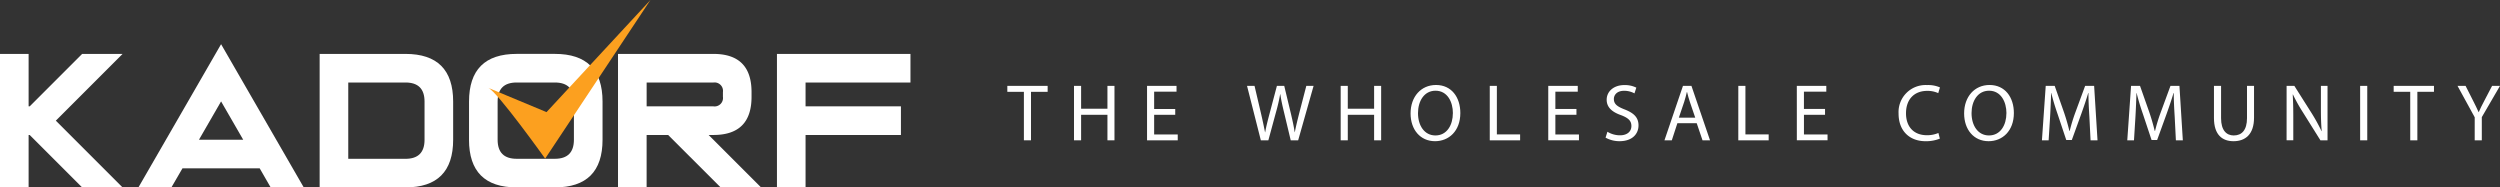 <svg xmlns="http://www.w3.org/2000/svg" xmlns:xlink="http://www.w3.org/1999/xlink" width="516.215" height="38.702" viewBox="0 0 516.215 38.702">
  <rect x="0" y="0" width="516.215" height="38.702" fill="#333333" stroke="none"/>
  <defs>
    <clipPath id="clip-path">
      <rect id="Rechteck_6" data-name="Rechteck 6" width="308.215" height="11.609" fill="#fff"/>
    </clipPath>
    <clipPath id="clip-path-2">
      <rect id="Rechteck_65" data-name="Rechteck 65" width="187.999" height="38.702" fill="none"/>
    </clipPath>
  </defs>
  <g id="Gruppe_80" data-name="Gruppe 80" transform="translate(-313 -4864.649)">
    <g id="Gruppe_78" data-name="Gruppe 78" transform="translate(521 4882.196)">
      <path id="Pfad_1" data-name="Pfad 1" d="M0,.169V1.4H3.42V11.409H4.887V1.4H8.323V.169Z" transform="translate(0 0.014)" fill="#fff"/>
      <path id="Pfad_2" data-name="Pfad 2" d="M19.62.17V4.889H14.183V.17H12.715V11.411h1.468V6.141H19.62v5.27h1.452V.17Z" transform="translate(1.051 0.014)" fill="#fff"/>
      <path id="Pfad_3" data-name="Pfad 3" d="M26.646.17V11.411h6.338v-1.2H28.113V6.141h4.354v-1.2H28.113V1.369h4.622V.17Z" transform="translate(2.202 0.014)" fill="#fff"/>
      <g id="Gruppe_2" data-name="Gruppe 2" transform="translate(0 0)">
        <g id="Gruppe_1" data-name="Gruppe 1" clip-path="url(#clip-path)">
          <path id="Pfad_4" data-name="Pfad 4" d="M45.716.17h1.55L48.6,5.858c.335,1.416.617,2.816.835,3.886h.032c.183-1.1.534-2.452.917-3.9l1.5-5.67H53.4l1.368,5.7c.316,1.35.617,2.685.783,3.852h.034c.234-1.235.551-2.486.9-3.887L57.959.17h1.5L56.275,11.412H54.739l-1.4-5.855c-.35-1.436-.584-2.534-.749-3.671h-.035a35.5,35.5,0,0,1-.85,3.687l-1.585,5.839H48.568Z" transform="translate(3.778 0.014)" fill="#fff"/>
          <path id="Pfad_5" data-name="Pfad 5" d="M63.577.17h1.468V4.889h5.437V.17h1.452V11.412H70.482V6.142H65.045v5.27H63.577Z" transform="translate(5.254 0.014)" fill="#fff"/>
          <path id="Pfad_6" data-name="Pfad 6" d="M76.908,5.872C76.908,2.419,79.06,0,82.162,0c3.2,0,5.021,2.536,5.021,5.789,0,3.735-2.385,5.819-5.222,5.819-3.053,0-5.054-2.385-5.054-5.736m8.74-.051c0-2.3-1.118-4.637-3.587-4.637-2.334,0-3.619,2.119-3.619,4.637,0,2.552,1.319,4.6,3.6,4.6,2.369,0,3.6-2.151,3.6-4.6" transform="translate(6.356 0)" fill="#fff"/>
          <path id="Pfad_7" data-name="Pfad 7" d="M92.011.17h1.467V10.194h4.8v1.218H92.011Z" transform="translate(7.604 0.014)" fill="#fff"/>
          <path id="Pfad_8" data-name="Pfad 8" d="M103.168.17h6.089v1.2h-4.621V4.939h4.352v1.2h-4.352v4.067h4.871v1.2h-6.339Z" transform="translate(8.526 0.014)" fill="#fff"/>
          <path id="Pfad_9" data-name="Pfad 9" d="M114.479,9.656a4.978,4.978,0,0,0,2.6.733c1.484,0,2.352-.783,2.352-1.917,0-1.05-.6-1.651-2.119-2.235-1.834-.634-2.986-1.6-2.986-3.186,0-1.734,1.468-3.035,3.653-3.035a5.275,5.275,0,0,1,2.47.533l-.384,1.185a4.445,4.445,0,0,0-2.135-.536c-1.534,0-2.118.918-2.118,1.686,0,1.051.682,1.569,2.235,2.169,1.9.75,2.852,1.651,2.852,3.3,0,1.733-1.267,3.252-3.919,3.252a5.891,5.891,0,0,1-2.885-.734Z" transform="translate(9.43 0.002)" fill="#fff"/>
          <path id="Pfad_10" data-name="Pfad 10" d="M129.151.17h1.75l3.837,11.24h-1.55l-1.2-3.535H128l-1.151,3.535H125.33Zm2.534,6.572-1.1-3.236c-.25-.734-.417-1.4-.584-2.053h-.05c-.151.668-.333,1.351-.551,2.034l-1.1,3.254Z" transform="translate(10.358 0.014)" fill="#fff"/>
          <path id="Pfad_11" data-name="Pfad 11" d="M139.416.17h1.468V10.194h4.8v1.218h-6.272Z" transform="translate(11.522 0.014)" fill="#fff"/>
          <path id="Pfad_12" data-name="Pfad 12" d="M150.574.17h6.088v1.2h-4.62V4.939H156.4v1.2h-4.353v4.067h4.87v1.2h-6.338Z" transform="translate(12.444 0.014)" fill="#fff"/>
          <path id="Pfad_13" data-name="Pfad 13" d="M175.853.016a6.059,6.059,0,0,1,2.67.483l-.35,1.183a5.32,5.32,0,0,0-2.27-.468c-2.635,0-4.387,1.686-4.387,4.638,0,2.753,1.585,4.52,4.321,4.52a5.816,5.816,0,0,0,2.368-.466l.3,1.167a7.523,7.523,0,0,1-2.986.534c-3.152,0-5.538-2.018-5.538-5.706A5.58,5.58,0,0,1,175.853.016" transform="translate(14.048 0.002)" fill="#fff"/>
          <path id="Pfad_14" data-name="Pfad 14" d="M182.483,5.872c0-3.454,2.15-5.872,5.252-5.872,3.2,0,5.02,2.536,5.02,5.789,0,3.735-2.385,5.819-5.219,5.819-3.054,0-5.053-2.385-5.053-5.736m8.738-.051c0-2.3-1.117-4.637-3.586-4.637-2.336,0-3.619,2.119-3.619,4.637,0,2.552,1.318,4.6,3.6,4.6,2.369,0,3.6-2.151,3.6-4.6" transform="translate(15.081 0)" fill="#fff"/>
          <path id="Pfad_15" data-name="Pfad 15" d="M198.106.17h1.852l1.916,5.453c.468,1.366.835,2.686,1.119,3.852h.065a35,35,0,0,1,1.185-3.868l2-5.437H208.1l.7,11.242h-1.434l-.251-4.94c-.1-1.548-.2-3.449-.183-4.835h-.05c-.384,1.3-.9,2.819-1.436,4.32l-1.951,5.387h-1.151L200.558,5.99q-.827-2.377-1.3-4.353h-.034c-.05,1.386-.116,3.252-.217,4.954l-.3,4.821h-1.385Z" transform="translate(16.308 0.014)" fill="#fff"/>
          <path id="Pfad_16" data-name="Pfad 16" d="M214.381.17h1.85l1.92,5.453c.466,1.366.833,2.686,1.117,3.852h.066a34.543,34.543,0,0,1,1.185-3.868l2-5.437h1.852l.7,11.242h-1.433l-.251-4.94c-.1-1.548-.2-3.449-.184-4.835h-.049c-.384,1.3-.9,2.819-1.436,4.32l-1.951,5.387h-1.152L216.833,5.99q-.827-2.377-1.3-4.353H215.5c-.049,1.386-.116,3.252-.215,4.954l-.3,4.821H213.6Z" transform="translate(17.653 0.014)" fill="#fff"/>
          <path id="Pfad_17" data-name="Pfad 17" d="M230.133.17H231.6V6.841c0,2.5,1.1,3.568,2.618,3.568,1.652,0,2.737-1.1,2.737-3.568V.17h1.451V6.742c0,3.453-1.8,4.853-4.237,4.853-2.3,0-4.036-1.3-4.036-4.789Z" transform="translate(19.019 0.014)" fill="#fff"/>
          <path id="Pfad_18" data-name="Pfad 18" d="M243.987.17h1.6l3.6,5.688a36.145,36.145,0,0,1,2.017,3.668l.034-.034c-.133-1.5-.167-2.868-.167-4.6V.17h1.368V11.412h-1.468l-3.569-5.706a32.873,32.873,0,0,1-2.1-3.752l-.051.016c.083,1.418.117,2.768.117,4.637v4.8h-1.385Z" transform="translate(20.164 0.014)" fill="#fff"/>
          <rect id="Rechteck_5" data-name="Rechteck 5" width="1.469" height="11.242" transform="translate(279.337 0.184)" fill="#fff"/>
          <path id="Pfad_19" data-name="Pfad 19" d="M267.827,1.4h-3.419V.169h8.322V1.4H269.3V11.41h-1.469Z" transform="translate(21.852 0.014)" fill="#fff"/>
          <path id="Pfad_20" data-name="Pfad 20" d="M280.135,6.658,276.582.169h1.668l1.569,3.1c.432.851.767,1.535,1.116,2.32h.035c.3-.736.7-1.469,1.134-2.32l1.619-3.1h1.634L281.6,6.625v4.787h-1.468Z" transform="translate(22.858 0.014)" fill="#fff"/>
        </g>
      </g>
    </g>
    <g id="Gruppe_81" data-name="Gruppe 81" transform="translate(313 4864.648)">
      <path id="Pfad_84" data-name="Pfad 84" d="M16.962,16.858,6.132,27.689H5.908V16.858H0V44.427H5.908V33.6h.224l10.831,10.83h8.349L11.527,30.642,25.311,16.858Z" transform="translate(0 -5.726)" fill="#fff"/>
      <path id="Pfad_85" data-name="Pfad 85" d="M60.348,25.632l4.57,7.917H55.78ZM43.277,43.394h6.812l2.284-3.937H68.324l2.264,3.937h6.833L60.348,13.817Z" transform="translate(-14.698 -4.693)" fill="#fff"/>
      <g id="Gruppe_82" data-name="Gruppe 82" transform="translate(0 0)">
        <g id="Gruppe_81-2" data-name="Gruppe 81" clip-path="url(#clip-path-2)">
          <path id="Pfad_86" data-name="Pfad 86" d="M127.515,26.7v7.877q0,9.846-9.846,9.845H99.947V16.859h17.722q9.846,0,9.846,9.845m-5.908,7.877V26.7q0-3.938-3.938-3.938H105.855V38.52h11.815q3.938,0,3.938-3.938" transform="translate(-33.945 -5.726)" fill="#fff"/>
          <path id="Pfad_87" data-name="Pfad 87" d="M146.658,34.581V26.7q0-9.846,9.846-9.845h7.877q9.845,0,9.845,9.845v7.877q0,9.845-9.845,9.845H156.5q-9.847,0-9.846-9.845m5.908-7.877v7.877q0,3.938,3.938,3.938h7.877q3.937,0,3.938-3.938V26.7q0-3.938-3.938-3.938H156.5q-3.939,0-3.938,3.938" transform="translate(-49.81 -5.726)" fill="#fff"/>
          <path id="Pfad_88" data-name="Pfad 88" d="M212.939,16.859q7.876,0,7.877,7.877v.985q0,7.877-7.877,7.877h-.985l10.831,10.829h-8.349L203.6,33.6h-4.45V44.427h-5.908V16.859Zm1.969,7.877a1.741,1.741,0,0,0-1.969-1.969H199.155v4.922h13.784a1.74,1.74,0,0,0,1.969-1.969Z" transform="translate(-65.633 -5.726)" fill="#fff"/>
          <path id="Pfad_89" data-name="Pfad 89" d="M270.508,16.859v5.908H248.847v4.922h19.692V33.6H248.847v10.83H242.94V16.859Z" transform="translate(-82.51 -5.726)" fill="#fff"/>
          <path id="Pfad_90" data-name="Pfad 90" d="M152.681,18.14c1.86.777,11.742,14.612,11.742,14.612L186.164,0,164.705,23.152Z" transform="translate(-51.855 0)" fill="#fca01f"/>
        </g>
      </g>
    </g>
  </g>
</svg>
